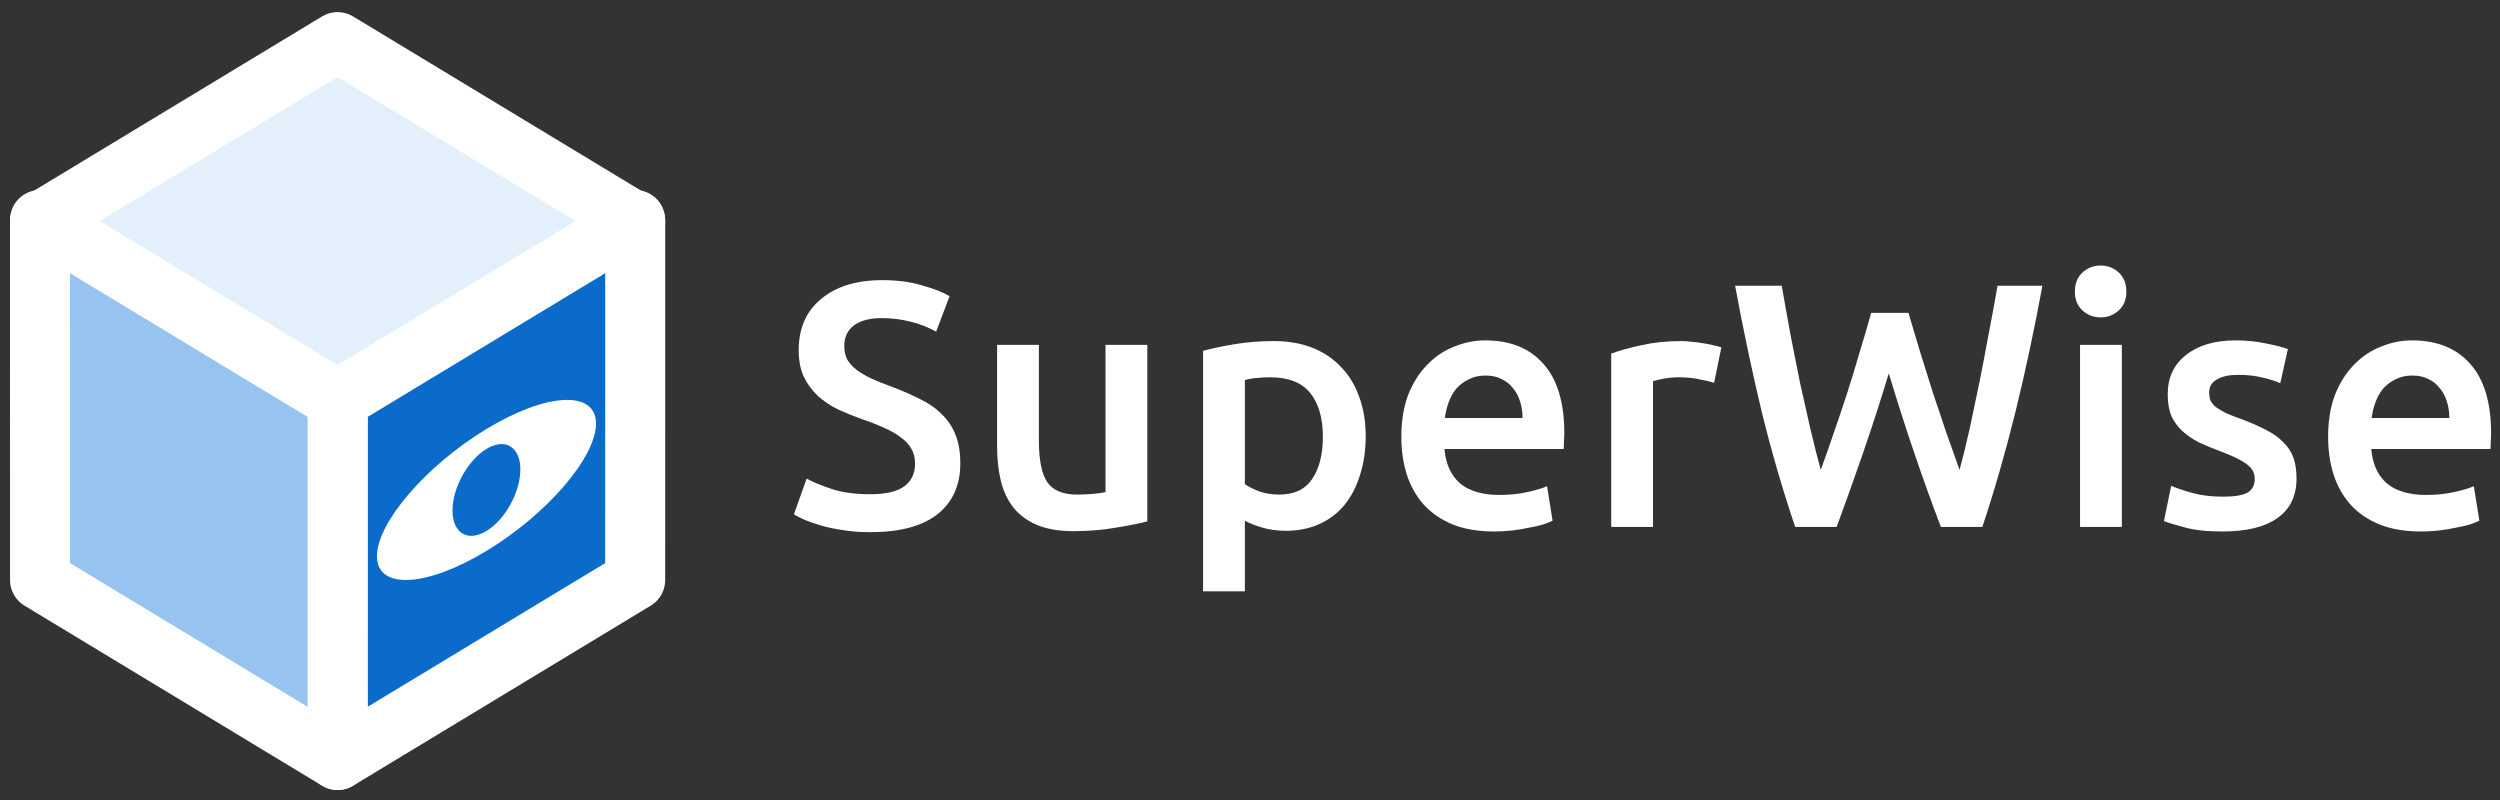 <svg width="125" height="40" viewBox="0 0 125 40" fill="none" xmlns="http://www.w3.org/2000/svg">
<rect x="0" y="0" width="125" height="40" fill="#333333" stroke="none"/>
<path d="M2 11.105L16.878 2.106L31.756 11.105L16.878 20.105L2 11.105Z" fill="#E3EFFB"/>
<path d="M16.878 20.105L31.756 11.105L16.878 2.106L2 11.105L16.878 20.105ZM16.878 20.105L2 11.105M31.758 11.105L16.881 20.105" stroke="white" stroke-width="3" stroke-linecap="round" stroke-linejoin="round"/>
<path d="M31.761 10.999L16.883 19.999L16.882 38L31.759 29L31.761 10.999Z" fill="#0B6BCB"/>
<path d="M31.758 11L16.88 20L16.882 38M16.882 38L16.883 19.999L31.761 10.999L31.759 29L16.882 38Z" stroke="white" stroke-width="3" stroke-linecap="round" stroke-linejoin="round"/>
<path d="M2 10.999L16.878 20L16.879 38L2.002 29L2 10.999Z" fill="#97C3F0"/>
<path d="M2 11L16.878 20M16.878 20L2 10.999L2.002 29L16.879 38M16.878 20L16.879 38M16.879 38L16.881 19.999" stroke="white" stroke-width="3" stroke-linecap="round" stroke-linejoin="round"/>
<ellipse cx="3.048" cy="6.397" rx="3.048" ry="6.397" transform="matrix(4.17165e-08 1 0.856 -0.518 18.848 24.763)" fill="white"/>
<ellipse cx="2.051" cy="1.982" rx="2.051" ry="1.982" transform="matrix(4.17164e-08 1 0.856 -0.518 22.625 23.474)" fill="#0B6BCB"/>
<path d="M116.406 21.84C116.406 21.039 116.521 20.337 116.752 19.734C116.993 19.131 117.31 18.632 117.701 18.237C118.092 17.831 118.541 17.529 119.048 17.332C119.554 17.123 120.072 17.019 120.602 17.019C121.845 17.019 122.812 17.407 123.502 18.185C124.204 18.962 124.555 20.123 124.555 21.666C124.555 21.782 124.55 21.915 124.538 22.066C124.538 22.206 124.532 22.333 124.521 22.449H118.564C118.622 23.18 118.875 23.749 119.324 24.155C119.784 24.549 120.446 24.747 121.31 24.747C121.816 24.747 122.276 24.7 122.691 24.607C123.117 24.515 123.45 24.416 123.692 24.311L123.968 26.035C123.853 26.093 123.692 26.157 123.485 26.226C123.289 26.284 123.059 26.336 122.794 26.383C122.541 26.441 122.265 26.487 121.966 26.522C121.666 26.557 121.361 26.574 121.051 26.574C120.256 26.574 119.566 26.458 118.979 26.226C118.392 25.982 117.908 25.652 117.528 25.234C117.149 24.805 116.867 24.306 116.682 23.737C116.498 23.157 116.406 22.525 116.406 21.84ZM122.466 20.9C122.466 20.61 122.426 20.337 122.345 20.082C122.265 19.815 122.144 19.589 121.983 19.403C121.833 19.206 121.643 19.055 121.413 18.951C121.194 18.835 120.93 18.777 120.619 18.777C120.297 18.777 120.015 18.84 119.773 18.968C119.531 19.084 119.324 19.241 119.151 19.438C118.99 19.635 118.864 19.862 118.772 20.117C118.679 20.372 118.616 20.633 118.582 20.9H122.466Z" fill="white"/>
<path d="M111.148 24.834C111.701 24.834 112.104 24.77 112.357 24.642C112.61 24.503 112.737 24.271 112.737 23.946C112.737 23.644 112.599 23.395 112.322 23.198C112.058 23 111.615 22.786 110.993 22.554C110.613 22.414 110.262 22.269 109.94 22.119C109.629 21.956 109.359 21.77 109.128 21.561C108.898 21.353 108.714 21.103 108.576 20.813C108.449 20.511 108.386 20.146 108.386 19.716C108.386 18.881 108.691 18.225 109.301 17.75C109.911 17.262 110.74 17.019 111.787 17.019C112.317 17.019 112.823 17.071 113.306 17.175C113.79 17.268 114.152 17.361 114.394 17.454L114.014 19.16C113.784 19.055 113.491 18.962 113.134 18.881C112.777 18.788 112.363 18.742 111.891 18.742C111.465 18.742 111.12 18.817 110.855 18.968C110.59 19.107 110.458 19.328 110.458 19.63C110.458 19.78 110.481 19.914 110.527 20.03C110.584 20.146 110.676 20.256 110.803 20.36C110.93 20.453 111.097 20.552 111.304 20.656C111.511 20.749 111.764 20.848 112.063 20.952C112.558 21.138 112.978 21.324 113.324 21.509C113.669 21.683 113.951 21.886 114.17 22.119C114.4 22.339 114.567 22.594 114.67 22.884C114.774 23.174 114.826 23.523 114.826 23.929C114.826 24.799 114.504 25.46 113.859 25.913C113.226 26.354 112.317 26.574 111.131 26.574C110.337 26.574 109.698 26.505 109.215 26.365C108.731 26.238 108.392 26.133 108.196 26.052L108.559 24.294C108.869 24.422 109.238 24.544 109.664 24.66C110.101 24.776 110.596 24.834 111.148 24.834Z" fill="white"/>
<path d="M106.092 26.348H104.003V17.245H106.092V26.348ZM106.317 14.582C106.317 14.976 106.19 15.29 105.937 15.522C105.684 15.754 105.384 15.87 105.039 15.87C104.682 15.87 104.377 15.754 104.124 15.522C103.871 15.29 103.744 14.976 103.744 14.582C103.744 14.176 103.871 13.857 104.124 13.625C104.377 13.393 104.682 13.277 105.039 13.277C105.384 13.277 105.684 13.393 105.937 13.625C106.19 13.857 106.317 14.176 106.317 14.582Z" fill="white"/>
<path d="M95.423 15.644C95.607 16.27 95.802 16.926 96.01 17.61C96.217 18.283 96.43 18.962 96.648 19.647C96.879 20.32 97.103 20.987 97.322 21.648C97.552 22.298 97.771 22.913 97.978 23.494C98.15 22.867 98.317 22.188 98.479 21.457C98.64 20.714 98.801 19.949 98.962 19.16C99.123 18.359 99.278 17.547 99.428 16.723C99.589 15.899 99.739 15.087 99.877 14.286H102.121C101.719 16.468 101.27 18.568 100.775 20.587C100.28 22.594 99.727 24.515 99.117 26.348H97.046C96.148 24.004 95.279 21.445 94.439 18.672C94.013 20.076 93.581 21.411 93.144 22.675C92.706 23.94 92.269 25.164 91.832 26.348H89.76C89.138 24.515 88.58 22.594 88.085 20.587C87.602 18.568 87.159 16.468 86.756 14.286H89.086C89.225 15.075 89.368 15.882 89.518 16.705C89.679 17.529 89.84 18.341 90.001 19.142C90.174 19.931 90.347 20.697 90.519 21.44C90.692 22.182 90.865 22.867 91.037 23.494C91.256 22.902 91.475 22.281 91.693 21.631C91.924 20.97 92.148 20.302 92.367 19.63C92.585 18.945 92.793 18.266 92.988 17.593C93.195 16.92 93.385 16.27 93.558 15.644H95.423Z" fill="white"/>
<path d="M85.706 19.142C85.533 19.084 85.291 19.026 84.98 18.968C84.681 18.898 84.33 18.864 83.927 18.864C83.697 18.864 83.45 18.887 83.185 18.933C82.932 18.98 82.753 19.02 82.65 19.055V26.348H80.561V17.68C80.963 17.529 81.464 17.39 82.063 17.262C82.673 17.123 83.346 17.053 84.083 17.053C84.221 17.053 84.382 17.065 84.566 17.088C84.75 17.1 84.934 17.123 85.118 17.158C85.303 17.181 85.481 17.216 85.654 17.262C85.826 17.297 85.965 17.332 86.068 17.367L85.706 19.142Z" fill="white"/>
<path d="M70.067 21.84C70.067 21.039 70.182 20.337 70.412 19.734C70.654 19.131 70.971 18.632 71.362 18.237C71.753 17.831 72.202 17.529 72.709 17.332C73.215 17.123 73.733 17.019 74.263 17.019C75.506 17.019 76.472 17.407 77.163 18.185C77.865 18.962 78.216 20.123 78.216 21.666C78.216 21.782 78.21 21.915 78.199 22.066C78.199 22.206 78.193 22.333 78.182 22.449H72.225C72.283 23.18 72.536 23.749 72.985 24.155C73.445 24.549 74.107 24.747 74.97 24.747C75.477 24.747 75.937 24.7 76.352 24.607C76.778 24.515 77.111 24.416 77.353 24.311L77.629 26.035C77.514 26.093 77.353 26.157 77.146 26.226C76.95 26.284 76.72 26.336 76.455 26.383C76.202 26.441 75.926 26.487 75.626 26.522C75.327 26.557 75.022 26.574 74.711 26.574C73.917 26.574 73.227 26.458 72.64 26.226C72.053 25.982 71.569 25.652 71.189 25.234C70.809 24.805 70.528 24.306 70.343 23.737C70.159 23.157 70.067 22.525 70.067 21.84ZM76.127 20.9C76.127 20.61 76.087 20.337 76.006 20.082C75.926 19.815 75.805 19.589 75.644 19.403C75.494 19.206 75.304 19.055 75.074 18.951C74.855 18.835 74.591 18.777 74.28 18.777C73.957 18.777 73.675 18.84 73.434 18.968C73.192 19.084 72.985 19.241 72.812 19.438C72.651 19.635 72.525 19.862 72.432 20.117C72.34 20.372 72.277 20.633 72.243 20.9H76.127Z" fill="white"/>
<path d="M66.144 21.84C66.144 20.9 65.932 20.169 65.506 19.647C65.091 19.125 64.418 18.864 63.486 18.864C63.29 18.864 63.083 18.875 62.864 18.898C62.657 18.91 62.45 18.945 62.243 19.003V24.207C62.427 24.335 62.669 24.457 62.968 24.573C63.279 24.677 63.607 24.729 63.952 24.729C64.712 24.729 65.264 24.468 65.609 23.946C65.966 23.424 66.144 22.722 66.144 21.84ZM68.285 21.805C68.285 22.501 68.193 23.14 68.009 23.72C67.837 24.3 67.583 24.799 67.249 25.217C66.916 25.634 66.496 25.959 65.989 26.191C65.494 26.423 64.93 26.539 64.297 26.539C63.871 26.539 63.48 26.487 63.123 26.383C62.766 26.278 62.473 26.162 62.243 26.035V29.568H60.154V17.541C60.579 17.425 61.103 17.314 61.725 17.21C62.346 17.106 63.002 17.053 63.693 17.053C64.406 17.053 65.045 17.164 65.609 17.384C66.173 17.605 66.651 17.924 67.042 18.341C67.445 18.748 67.75 19.247 67.957 19.838C68.176 20.419 68.285 21.074 68.285 21.805Z" fill="white"/>
<path d="M57.365 26.069C56.962 26.174 56.438 26.278 55.794 26.383C55.149 26.499 54.441 26.557 53.67 26.557C52.945 26.557 52.335 26.452 51.84 26.244C51.357 26.035 50.965 25.744 50.666 25.373C50.378 25.002 50.171 24.561 50.045 24.05C49.918 23.528 49.855 22.96 49.855 22.345V17.245H51.944V22.014C51.944 22.989 52.082 23.685 52.358 24.103C52.646 24.52 53.141 24.729 53.843 24.729C54.096 24.729 54.361 24.718 54.637 24.694C54.925 24.671 55.138 24.642 55.276 24.607V17.245H57.365V26.069Z" fill="white"/>
<path d="M43.509 24.712C44.292 24.712 44.862 24.578 45.218 24.311C45.575 24.044 45.754 23.667 45.754 23.18C45.754 22.89 45.69 22.64 45.564 22.432C45.449 22.223 45.276 22.037 45.046 21.875C44.827 21.701 44.557 21.544 44.234 21.405C43.912 21.254 43.544 21.109 43.129 20.97C42.715 20.819 42.312 20.656 41.921 20.482C41.541 20.297 41.201 20.07 40.902 19.803C40.614 19.537 40.378 19.218 40.194 18.846C40.022 18.475 39.935 18.028 39.935 17.506C39.935 16.415 40.309 15.562 41.057 14.947C41.806 14.321 42.824 14.007 44.113 14.007C44.862 14.007 45.523 14.095 46.099 14.268C46.686 14.431 47.146 14.611 47.48 14.808L46.807 16.583C46.415 16.363 45.984 16.195 45.512 16.079C45.051 15.963 44.574 15.905 44.079 15.905C43.492 15.905 43.032 16.026 42.698 16.27C42.375 16.514 42.214 16.856 42.214 17.297C42.214 17.564 42.266 17.796 42.37 17.993C42.485 18.179 42.64 18.347 42.836 18.498C43.043 18.649 43.279 18.788 43.544 18.916C43.82 19.043 44.119 19.165 44.441 19.281C45.005 19.49 45.506 19.705 45.944 19.925C46.392 20.134 46.767 20.389 47.066 20.691C47.377 20.981 47.612 21.329 47.774 21.735C47.935 22.13 48.015 22.611 48.015 23.18C48.015 24.271 47.63 25.118 46.859 25.721C46.099 26.313 44.983 26.609 43.509 26.609C43.014 26.609 42.56 26.574 42.145 26.505C41.742 26.447 41.38 26.371 41.057 26.278C40.747 26.185 40.476 26.093 40.246 26C40.016 25.895 39.832 25.802 39.694 25.721L40.332 23.928C40.643 24.103 41.063 24.277 41.593 24.451C42.122 24.625 42.761 24.712 43.509 24.712Z" fill="white"/>
</svg>
